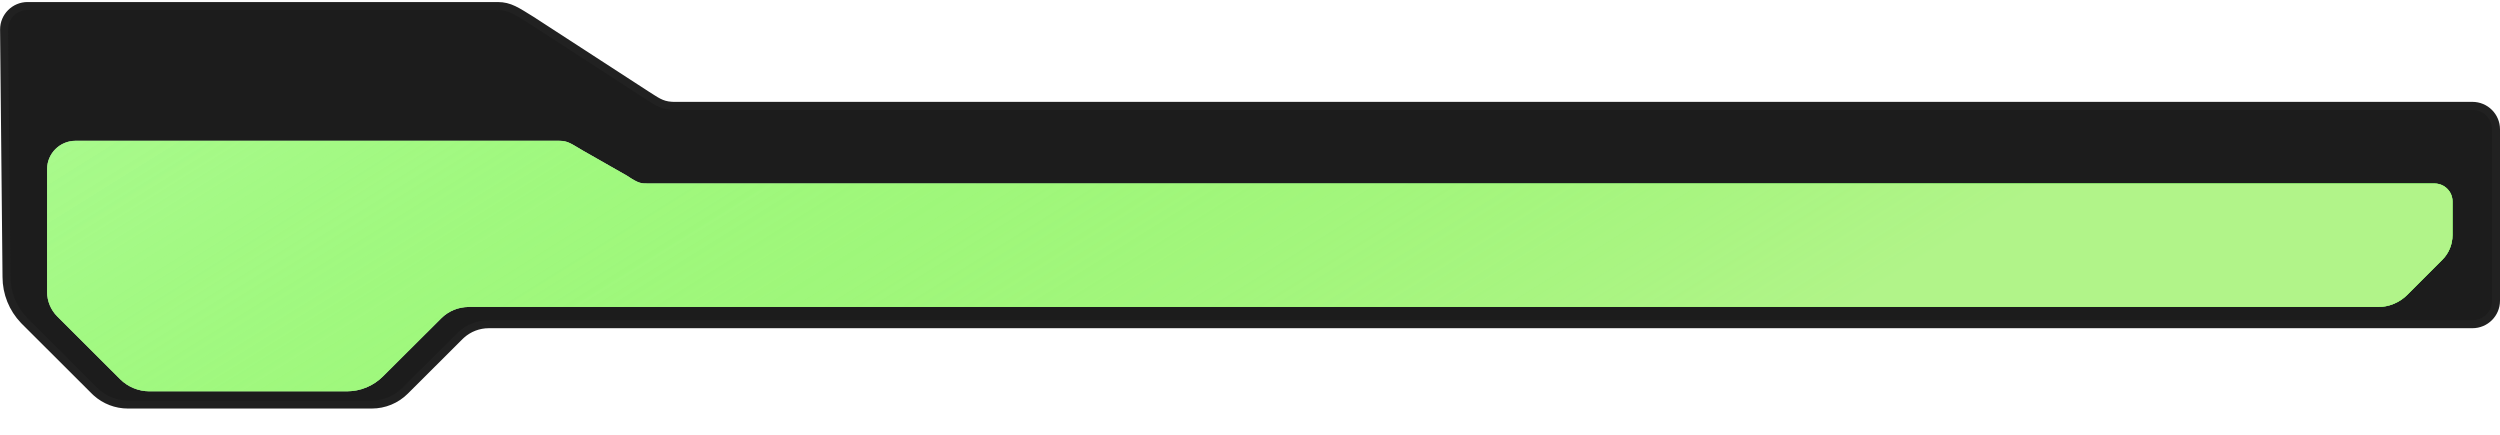 <svg width="626" height="109" viewBox="0 0 626 109" fill="none" xmlns="http://www.w3.org/2000/svg">
    <path
        d="M1.632 69.352L1.021 7.403C1.009 4.154 3.651 1.511 6.906 1.51H124.611C127.642 1.511 129.375 2.788 133.112 5.089V5.09L161.698 23.641L161.708 23.647L161.718 23.654C164.192 25.177 165.479 26.346 168.233 26.491L168.805 26.507H619.097C622.356 26.507 624.999 29.139 624.999 32.392V75.297C624.999 78.55 622.356 81.182 619.097 81.182H122.398C119.839 81.182 117.394 82.127 115.502 83.826L115.131 84.177L115.129 84.178L101.423 97.85L101.422 97.851C99.213 100.06 96.219 101.299 93.083 101.299H32.022C29.097 101.299 26.269 100.21 24.106 98.254L23.683 97.851L23.682 97.85L6.253 80.455L6.252 80.454L5.978 80.175C3.191 77.263 1.632 73.402 1.632 69.362V69.352Z"
        fill="#1C1C1C" stroke="#212121" stroke-width="2.001" />
    <g filter="url(#filter0_dddi_0_1)">
        <path
            d="M14.351 73.25L30.086 88.952C32.038 90.887 34.68 91.981 37.44 91.981H86.85C90.25 91.981 93.498 90.635 95.887 88.245L110.478 73.705C112.313 71.87 114.786 70.861 117.378 70.861H595.491C598.201 70.861 600.809 69.767 602.744 67.865L611.512 59.097C613.178 57.448 614.104 55.21 614.104 52.887V44.437C614.104 41.963 612.101 39.961 609.611 39.961H162.547C160.46 39.961 160 40 157 38L146.055 31.767C143 30 142.251 29.259 139.979 29.259H18.895C14.974 29.259 11.793 32.44 11.793 36.344V67.091C11.793 69.396 12.719 71.618 14.351 73.25Z"
            fill="white" />
        <path
            d="M14.351 73.25L30.086 88.952C32.038 90.887 34.68 91.981 37.44 91.981H86.85C90.25 91.981 93.498 90.635 95.887 88.245L110.478 73.705C112.313 71.87 114.786 70.861 117.378 70.861H595.491C598.201 70.861 600.809 69.767 602.744 67.865L611.512 59.097C613.178 57.448 614.104 55.21 614.104 52.887V44.437C614.104 41.963 612.101 39.961 609.611 39.961H162.547C160.46 39.961 160 40 157 38L146.055 31.767C143 30 142.251 29.259 139.979 29.259H18.895C14.974 29.259 11.793 32.44 11.793 36.344V67.091C11.793 69.396 12.719 71.618 14.351 73.25Z"
            fill="url(#paint0_linear_0_1)" />
        <path
            d="M14.351 73.25L30.086 88.952C32.038 90.887 34.68 91.981 37.44 91.981H86.85C90.25 91.981 93.498 90.635 95.887 88.245L110.478 73.705C112.313 71.87 114.786 70.861 117.378 70.861H595.491C598.201 70.861 600.809 69.767 602.744 67.865L611.512 59.097C613.178 57.448 614.104 55.21 614.104 52.887V44.437C614.104 41.963 612.101 39.961 609.611 39.961H162.547C160.46 39.961 160 40 157 38L146.055 31.767C143 30 142.251 29.259 139.979 29.259H18.895C14.974 29.259 11.793 32.44 11.793 36.344V67.091C11.793 69.396 12.719 71.618 14.351 73.25Z"
            fill="url(#paint1_linear_0_1)" />
    </g>
    <defs>
        <filter id="filter0_dddi_0_1" x="1.793" y="25.259" width="622.311" height="83.722"
            filterUnits="userSpaceOnUse" color-interpolation-filters="sRGB">
            <feFlood flood-opacity="0" result="BackgroundImageFix" />
            <feColorMatrix in="SourceAlpha" type="matrix" values="0 0 0 0 0 0 0 0 0 0 0 0 0 0 0 0 0 0 127 0"
                result="hardAlpha" />
            <feMorphology radius="3" operator="erode" in="SourceAlpha" result="effect1_dropShadow_0_1" />
            <feOffset dy="7" />
            <feGaussianBlur stdDeviation="6.5" />
            <feColorMatrix type="matrix" values="0 0 0 0 0 0 0 0 0 0 0 0 0 0 0 0 0 0 0.3 0" />
            <feBlend mode="normal" in2="BackgroundImageFix" result="effect1_dropShadow_0_1" />
            <feColorMatrix in="SourceAlpha" type="matrix" values="0 0 0 0 0 0 0 0 0 0 0 0 0 0 0 0 0 0 127 0"
                result="hardAlpha" />
            <feOffset dy="2" />
            <feGaussianBlur stdDeviation="2" />
            <feColorMatrix type="matrix" values="0 0 0 0 0 0 0 0 0 0 0 0 0 0 0 0 0 0 0.4 0" />
            <feBlend mode="normal" in2="effect1_dropShadow_0_1" result="effect2_dropShadow_0_1" />
            <feColorMatrix in="SourceAlpha" type="matrix" values="0 0 0 0 0 0 0 0 0 0 0 0 0 0 0 0 0 0 127 0"
                result="hardAlpha" />
            <feOffset />
            <feGaussianBlur stdDeviation="2" />
            <feComposite in2="hardAlpha" operator="out" />
            <feColorMatrix type="matrix" values="0 0 0 0 0.694 0 0 0 0 0.957 0 0 0 0 0.537 0 0 0 0.5 0" />
            <feBlend mode="normal" in2="effect2_dropShadow_0_1" result="effect3_dropShadow_0_1" />
            <feBlend mode="normal" in="SourceGraphic" in2="effect3_dropShadow_0_1" result="shape" />
            <feColorMatrix in="SourceAlpha" type="matrix" values="0 0 0 0 0 0 0 0 0 0 0 0 0 0 0 0 0 0 127 0"
                result="hardAlpha" />
            <feOffset dy="-3" />
            <feComposite in2="hardAlpha" operator="arithmetic" k2="-1" k3="1" />
            <feColorMatrix type="matrix" values="0 0 0 0 0 0 0 0 0 0 0 0 0 0 0 0 0 0 0.2 0" />
            <feBlend mode="normal" in2="shape" result="effect4_innerShadow_0_1" />
        </filter>
        <linearGradient id="paint0_linear_0_1" x1="27.37" y1="23.245" x2="226.779" y2="343.12"
            gradientUnits="userSpaceOnUse">
            <stop stop-color="#39FF14" stop-opacity="0.48" />
            <stop offset="0.719" stop-color="#39FF14" />
        </linearGradient>
        <linearGradient id="paint1_linear_0_1" x1="27.37" y1="23.245" x2="226.779" y2="343.12"
            gradientUnits="userSpaceOnUse">
            <stop stop-color="#B1F489" stop-opacity="0.48" />
            <stop offset="0.719" stop-color="#B1F489" />
        </linearGradient>
    </defs>
</svg>
